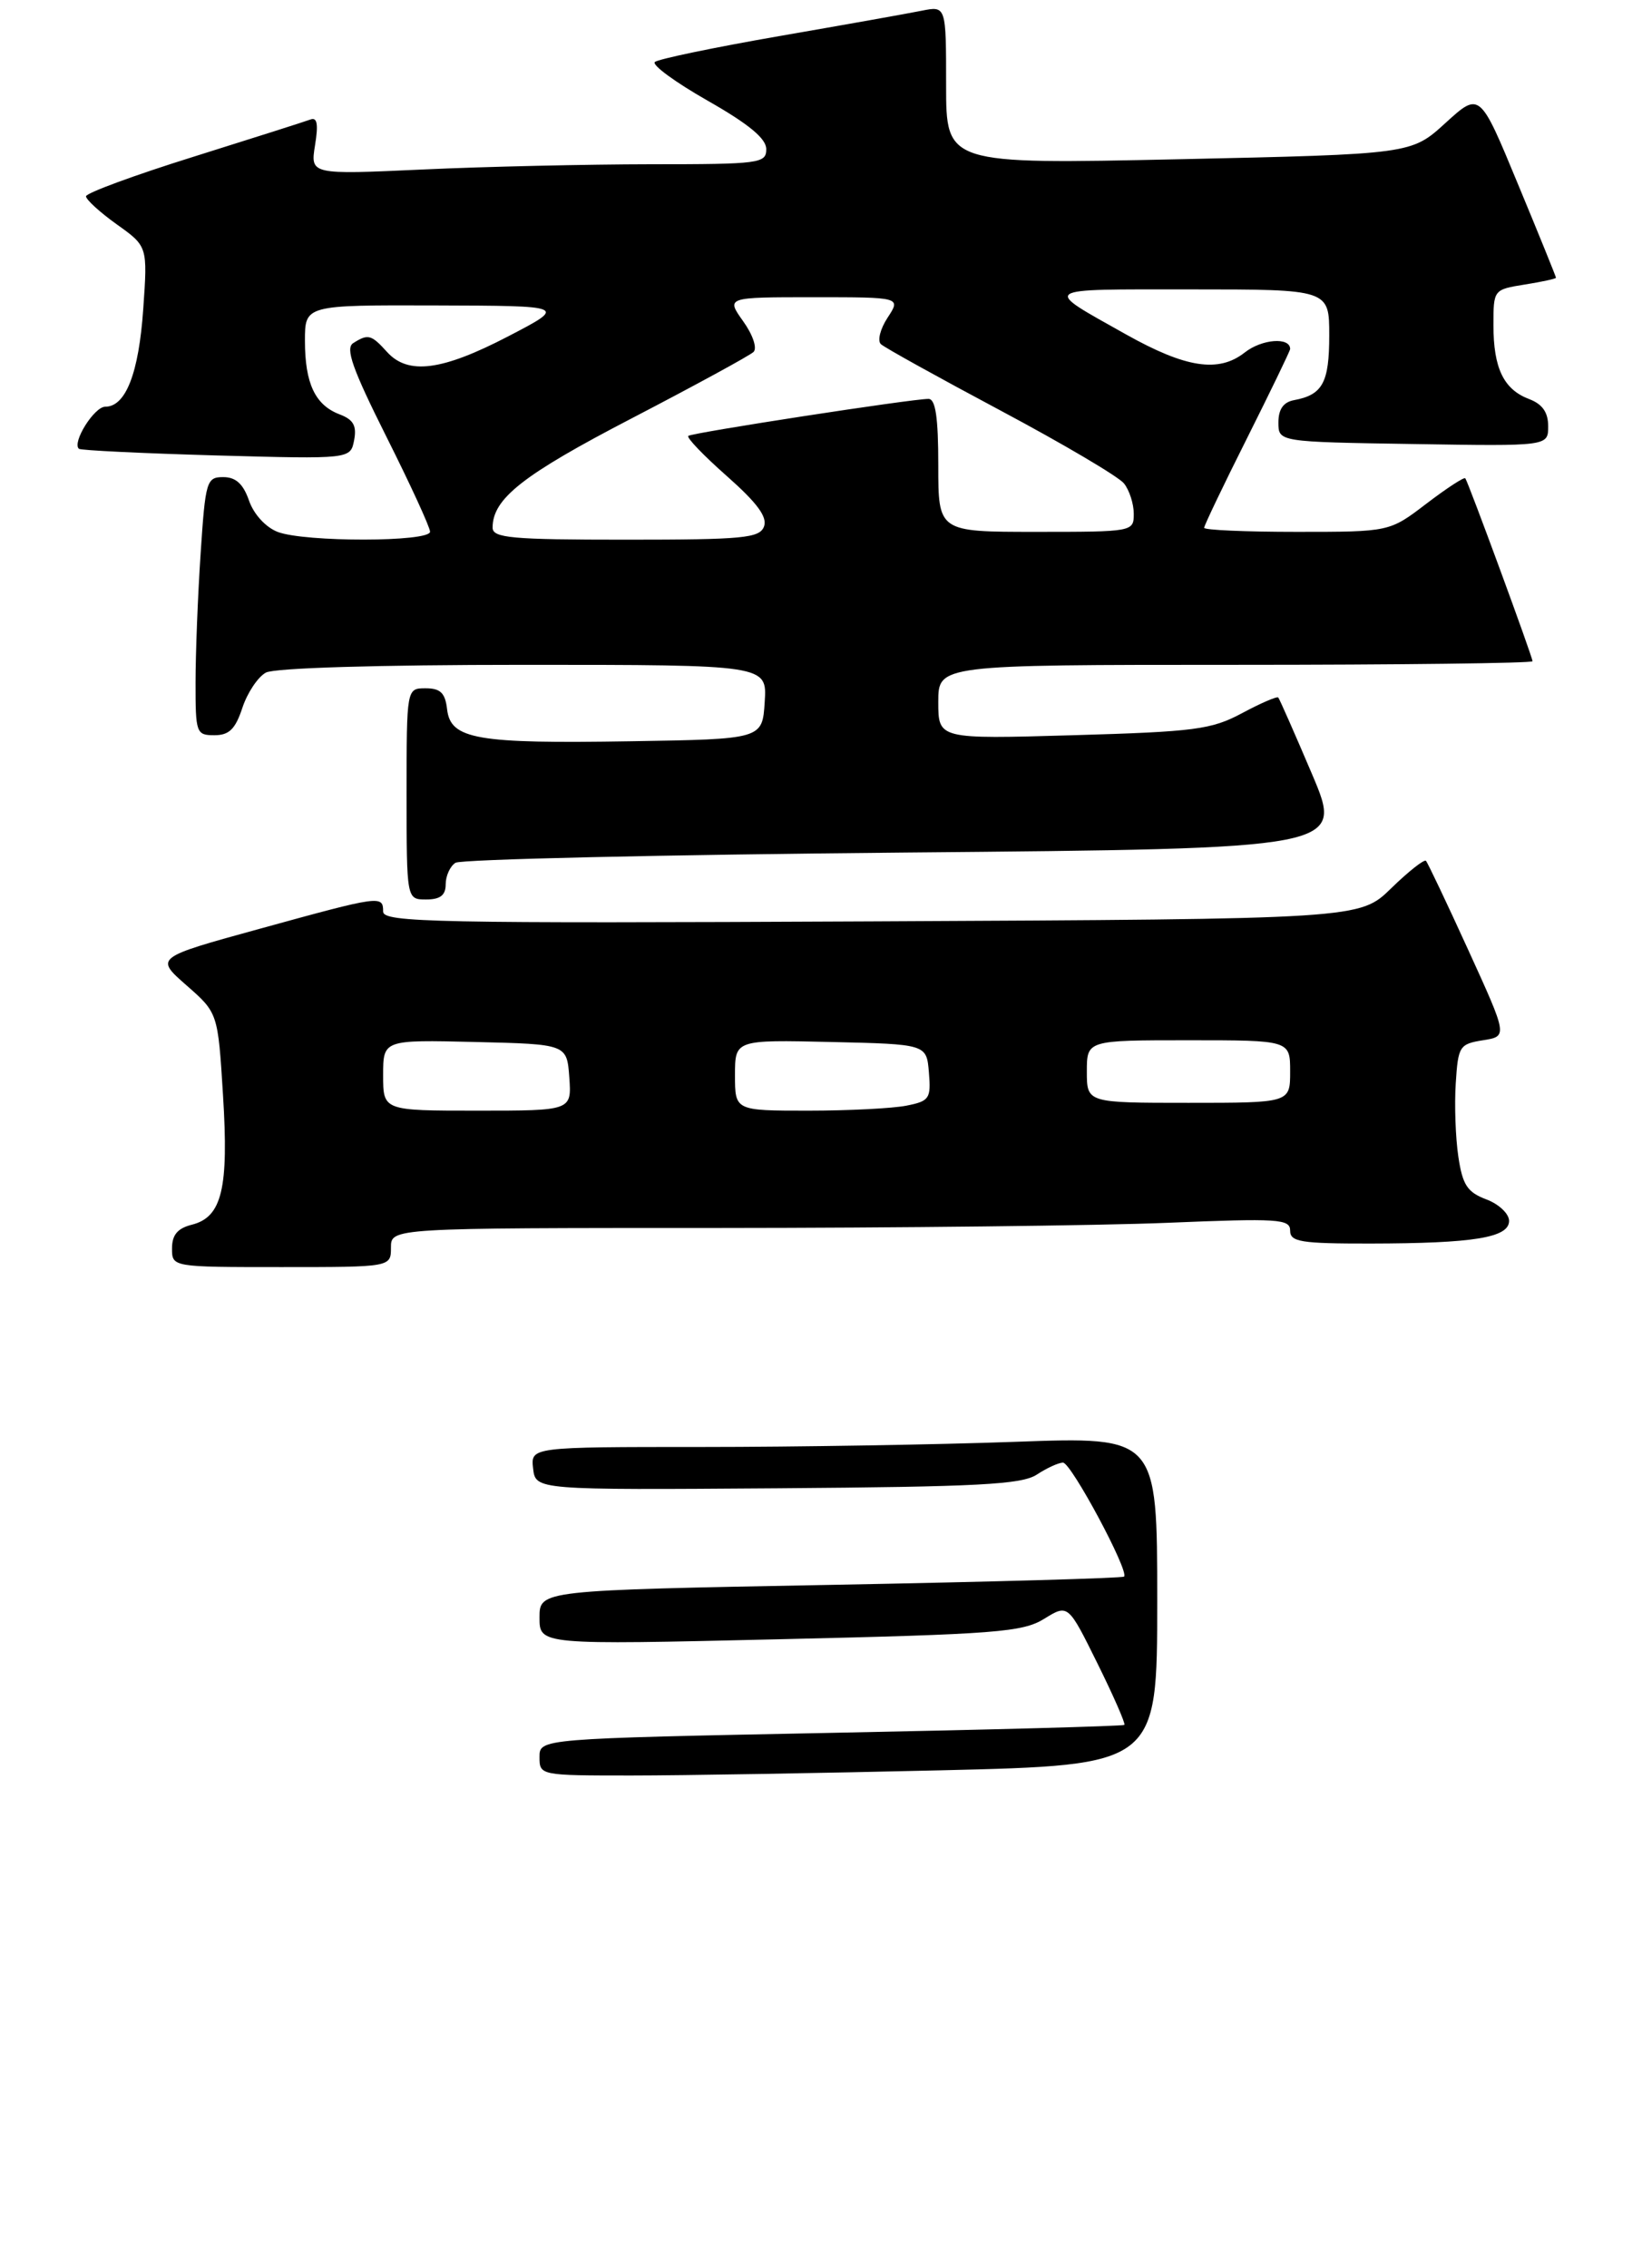 <?xml version="1.0" encoding="UTF-8" standalone="no"?>
<!DOCTYPE svg PUBLIC "-//W3C//DTD SVG 1.1//EN" "http://www.w3.org/Graphics/SVG/1.1/DTD/svg11.dtd" >
<svg xmlns="http://www.w3.org/2000/svg" xmlns:xlink="http://www.w3.org/1999/xlink" version="1.1" viewBox="0 0 210 290">
 <g >
 <path fill="currentColor"
d=" M 50.00 159.50 C 50.00 157.00 50.00 157.00 91.75 157.00 C 114.71 156.99 140.59 156.70 149.25 156.34 C 163.51 155.75 165.00 155.84 165.00 157.34 C 165.00 158.78 166.37 159.00 175.25 158.99 C 188.48 158.97 193.00 158.24 193.00 156.09 C 193.00 155.18 191.69 153.94 190.08 153.34 C 187.65 152.42 187.05 151.50 186.51 147.87 C 186.15 145.46 186.00 141.25 186.18 138.50 C 186.48 133.75 186.66 133.48 189.66 133.00 C 192.82 132.50 192.82 132.50 187.80 121.50 C 185.04 115.45 182.59 110.30 182.37 110.06 C 182.15 109.83 180.15 111.40 177.93 113.56 C 173.91 117.50 173.91 117.50 111.45 117.80 C 55.60 118.07 49.00 117.93 49.00 116.55 C 49.00 114.44 48.67 114.49 33.31 118.72 C 19.81 122.43 19.81 122.43 23.84 125.97 C 27.87 129.50 27.87 129.50 28.52 140.00 C 29.27 151.96 28.39 155.61 24.54 156.58 C 22.71 157.04 22.00 157.88 22.00 159.61 C 22.00 162.00 22.00 162.00 36.00 162.00 C 50.00 162.00 50.00 162.00 50.00 159.50 Z  M 57.00 113.06 C 57.00 111.99 57.56 110.75 58.25 110.31 C 58.94 109.86 84.78 109.28 115.67 109.00 C 171.84 108.50 171.84 108.50 167.81 99.00 C 165.59 93.78 163.64 89.36 163.48 89.18 C 163.32 89.00 161.24 89.90 158.85 91.18 C 154.92 93.28 152.83 93.55 137.25 94.00 C 120.00 94.50 120.00 94.50 120.00 89.75 C 120.00 85.00 120.00 85.00 158.00 85.00 C 178.90 85.00 196.00 84.79 196.00 84.54 C 196.00 83.99 187.79 61.66 187.40 61.15 C 187.26 60.96 185.02 62.42 182.42 64.40 C 177.71 68.00 177.71 68.00 165.86 68.00 C 159.34 68.00 154.00 67.77 154.00 67.48 C 154.00 67.20 156.47 62.03 159.50 56.00 C 162.52 49.97 165.00 44.85 165.00 44.62 C 165.00 43.07 161.38 43.34 159.19 45.07 C 155.85 47.69 151.67 47.05 144.00 42.75 C 133.21 36.69 132.76 37.00 152.28 37.00 C 170.00 37.00 170.00 37.00 170.00 42.88 C 170.00 48.92 169.16 50.48 165.50 51.16 C 164.14 51.41 163.50 52.32 163.50 54.01 C 163.50 56.50 163.50 56.50 180.75 56.77 C 198.00 57.05 198.00 57.05 198.00 54.50 C 198.00 52.72 197.27 51.67 195.56 51.02 C 192.31 49.79 191.00 47.08 191.00 41.58 C 191.00 37.04 191.01 37.02 195.00 36.38 C 197.20 36.03 199.00 35.64 199.00 35.51 C 199.00 35.38 196.81 29.97 194.12 23.50 C 189.25 11.73 189.25 11.73 184.87 15.72 C 180.50 19.71 180.50 19.71 150.75 20.36 C 121.00 21.00 121.00 21.00 121.00 10.88 C 121.00 0.75 121.00 0.75 117.88 1.37 C 116.16 1.72 107.95 3.18 99.63 4.62 C 91.31 6.07 84.16 7.55 83.75 7.93 C 83.34 8.30 86.37 10.52 90.50 12.87 C 95.77 15.87 98.00 17.71 98.00 19.07 C 98.00 20.89 97.16 21.00 83.25 21.00 C 75.14 21.01 62.02 21.30 54.09 21.67 C 39.69 22.33 39.69 22.33 40.29 18.57 C 40.73 15.87 40.57 14.95 39.70 15.28 C 39.04 15.53 32.31 17.67 24.75 20.04 C 17.19 22.40 11.00 24.68 11.00 25.10 C 11.00 25.52 12.77 27.14 14.94 28.69 C 18.88 31.50 18.88 31.50 18.32 39.50 C 17.75 47.73 16.08 52.00 13.46 52.00 C 12.05 52.00 9.19 56.57 10.09 57.38 C 10.31 57.58 18.22 57.96 27.66 58.23 C 44.82 58.70 44.82 58.70 45.29 56.28 C 45.64 54.43 45.20 53.65 43.44 52.98 C 40.30 51.79 39.00 49.02 39.00 43.57 C 39.00 39.00 39.00 39.00 55.75 39.05 C 72.50 39.10 72.50 39.10 65.00 43.00 C 56.52 47.41 52.19 47.97 49.50 45.00 C 47.48 42.77 47.08 42.66 45.17 43.87 C 44.14 44.53 45.08 47.18 49.42 55.84 C 52.49 61.96 55.00 67.42 55.00 67.98 C 55.00 69.31 38.99 69.33 35.52 68.01 C 33.99 67.42 32.46 65.76 31.85 64.01 C 31.11 61.87 30.16 61.00 28.55 61.00 C 26.42 61.00 26.27 61.50 25.66 70.75 C 25.30 76.11 25.01 83.54 25.01 87.25 C 25.00 93.73 25.10 94.00 27.42 94.00 C 29.31 94.00 30.10 93.22 31.00 90.49 C 31.64 88.56 32.99 86.54 34.01 85.99 C 35.13 85.40 48.31 85.00 66.99 85.00 C 98.11 85.00 98.11 85.00 97.80 89.75 C 97.50 94.50 97.50 94.50 80.73 94.77 C 60.95 95.10 57.63 94.52 57.18 90.69 C 56.94 88.59 56.33 88.00 54.43 88.00 C 52.00 88.00 52.00 88.00 52.00 101.50 C 52.00 115.00 52.00 115.00 54.50 115.00 C 56.31 115.00 57.00 114.46 57.00 113.06 Z  M 69.00 224.64 C 69.00 222.29 69.00 222.29 106.25 221.55 C 126.74 221.15 143.63 220.69 143.80 220.53 C 143.96 220.37 142.41 216.82 140.35 212.66 C 136.60 205.08 136.60 205.08 133.54 206.97 C 130.79 208.67 127.39 208.94 99.74 209.58 C 69.00 210.30 69.00 210.30 69.00 206.81 C 69.00 203.32 69.00 203.32 106.20 202.63 C 126.66 202.25 143.56 201.77 143.76 201.57 C 144.44 200.90 136.99 187.00 135.95 187.00 C 135.39 187.00 133.88 187.69 132.60 188.53 C 130.66 189.80 125.12 190.09 99.39 190.28 C 68.50 190.50 68.50 190.50 68.18 187.75 C 67.87 185.00 67.87 185.00 89.77 185.00 C 101.82 185.00 119.85 184.70 129.84 184.34 C 148.00 183.68 148.00 183.68 148.00 204.68 C 148.00 225.68 148.00 225.68 120.25 226.34 C 104.99 226.70 87.21 227.00 80.75 227.00 C 69.07 227.00 69.00 226.99 69.00 224.64 Z  M 49.00 137.47 C 49.00 132.94 49.00 132.94 60.75 133.22 C 72.50 133.50 72.50 133.50 72.81 137.75 C 73.11 142.00 73.11 142.00 61.06 142.00 C 49.00 142.00 49.00 142.00 49.00 137.47 Z  M 94.00 137.47 C 94.00 132.94 94.00 132.94 106.25 133.22 C 118.50 133.50 118.50 133.50 118.80 137.11 C 119.08 140.46 118.87 140.78 115.93 141.36 C 114.18 141.71 108.53 142.00 103.38 142.00 C 94.00 142.00 94.00 142.00 94.00 137.47 Z  M 139.00 137.00 C 139.00 133.00 139.00 133.00 152.00 133.00 C 165.00 133.00 165.00 133.00 165.00 137.00 C 165.00 141.00 165.00 141.00 152.00 141.00 C 139.00 141.00 139.00 141.00 139.00 137.00 Z  M 63.00 67.46 C 63.00 63.75 66.86 60.72 80.84 53.46 C 88.90 49.27 95.89 45.46 96.37 45.00 C 96.86 44.52 96.29 42.81 95.05 41.08 C 92.86 38.00 92.86 38.00 104.05 38.00 C 115.23 38.00 115.23 38.00 113.52 40.61 C 112.58 42.04 112.19 43.57 112.66 44.00 C 113.12 44.44 120.03 48.26 128.00 52.51 C 135.97 56.76 143.06 60.94 143.75 61.81 C 144.44 62.67 145.00 64.42 145.00 65.69 C 145.00 67.98 144.89 68.00 132.50 68.00 C 120.00 68.00 120.00 68.00 120.00 59.50 C 120.00 53.37 119.65 51.00 118.75 51.00 C 116.66 50.99 88.53 55.32 88.03 55.73 C 87.77 55.94 89.99 58.25 92.96 60.87 C 96.84 64.30 98.17 66.10 97.71 67.32 C 97.14 68.80 95.08 69.00 80.03 69.00 C 65.39 69.00 63.00 68.78 63.00 67.46 Z "/>
</g>
</svg>